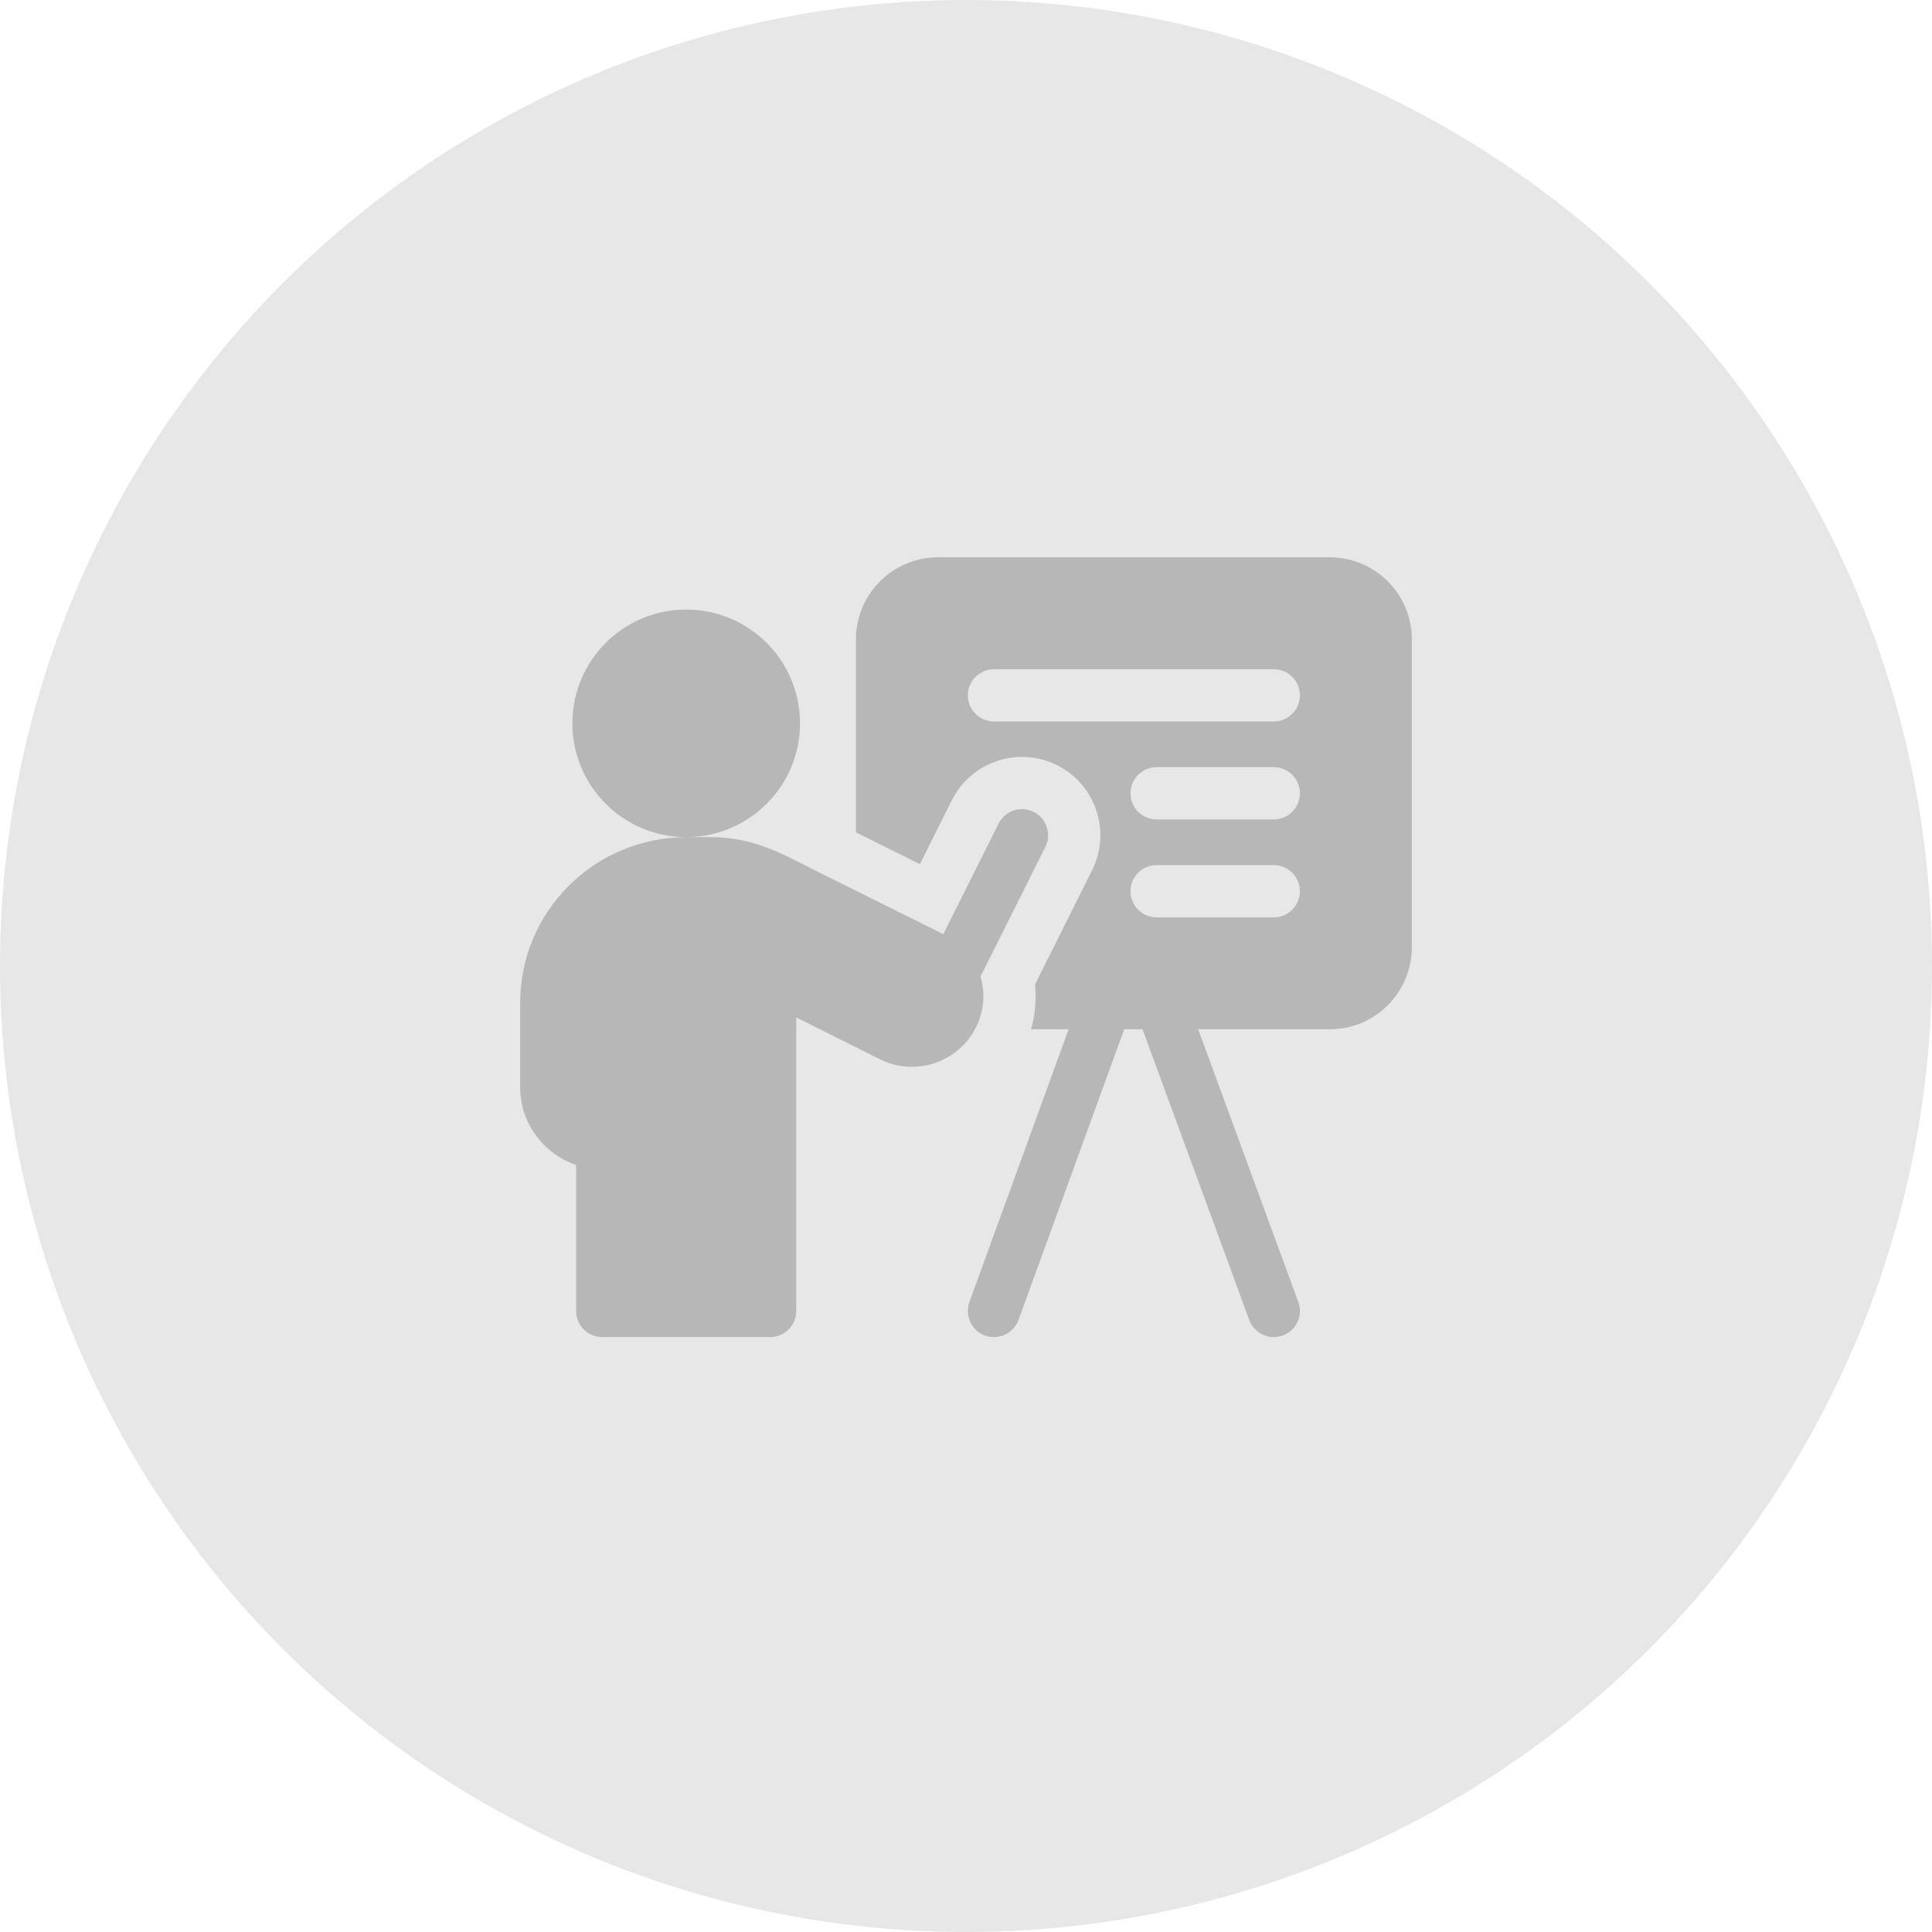 <svg width="52" height="52" viewBox="0 0 52 52" fill="none" xmlns="http://www.w3.org/2000/svg">
<circle cx="26" cy="26" r="26" fill="#898989" fill-opacity="0.2"/>
<path d="M35.791 15H25.247C24.027 15 23.038 15.989 23.038 17.209V22.403C23.595 22.68 24.197 22.98 24.759 23.259L25.619 21.538C26.14 20.498 27.41 20.075 28.45 20.595C29.492 21.116 29.915 22.382 29.393 23.425L27.86 26.492C27.9 26.898 27.864 27.307 27.75 27.703H28.762L26.092 35.044C25.934 35.48 26.24 35.988 26.753 35.988C27.04 35.988 27.31 35.811 27.414 35.525L30.258 27.703H30.751L33.624 35.527C33.729 35.812 33.998 35.988 34.285 35.988C34.764 35.988 35.116 35.509 34.944 35.042L32.249 27.703H35.791C37.011 27.703 38 26.714 38 25.494V17.209C38 15.989 37.011 15 35.791 15V15ZM34.284 24.691H31.13C30.741 24.691 30.427 24.376 30.427 23.988C30.427 23.599 30.741 23.285 31.13 23.285H34.284C34.673 23.285 34.987 23.599 34.987 23.988C34.987 24.376 34.673 24.691 34.284 24.691ZM34.284 22.055H31.13C30.741 22.055 30.427 21.74 30.427 21.352C30.427 20.963 30.741 20.648 31.13 20.648H34.284C34.673 20.648 34.987 20.963 34.987 21.352C34.987 21.74 34.673 22.055 34.284 22.055ZM34.284 19.419H26.753C26.365 19.419 26.05 19.104 26.05 18.716C26.05 18.328 26.365 18.013 26.753 18.013H34.284C34.673 18.013 34.987 18.328 34.987 18.716C34.987 19.104 34.673 19.419 34.284 19.419Z" fill="#898989" fill-opacity="0.5"/>
<path d="M26.371 27.402C26.498 27.029 26.497 26.64 26.39 26.285L28.135 22.796C28.309 22.448 28.168 22.026 27.821 21.852C27.474 21.679 27.051 21.82 26.877 22.167L25.389 25.143C24.5 24.7 23.148 24.028 22.059 23.487C21.046 22.983 20.323 22.531 19.09 22.531H18.469C19.429 22.531 20.286 22.089 20.847 21.398C21.276 20.871 21.532 20.2 21.532 19.469C21.532 17.777 20.16 16.406 18.468 16.406C16.777 16.406 15.406 17.777 15.406 19.469C15.406 20.282 15.723 21.02 16.239 21.568C16.797 22.161 17.59 22.531 18.468 22.532C17.29 22.532 16.139 23.009 15.31 23.84C14.465 24.682 14 25.805 14 27V29.259C14 30.232 14.632 31.06 15.506 31.354V35.284C15.506 35.673 15.821 35.987 16.209 35.987H20.728C21.116 35.987 21.431 35.673 21.431 35.284V27.384C22.098 27.718 22.974 28.155 23.682 28.51C24.179 28.758 24.759 28.78 25.277 28.57C25.793 28.358 26.191 27.935 26.369 27.41C26.369 27.407 26.37 27.404 26.371 27.402Z" fill="#898989" fill-opacity="0.5"/>
</svg>
